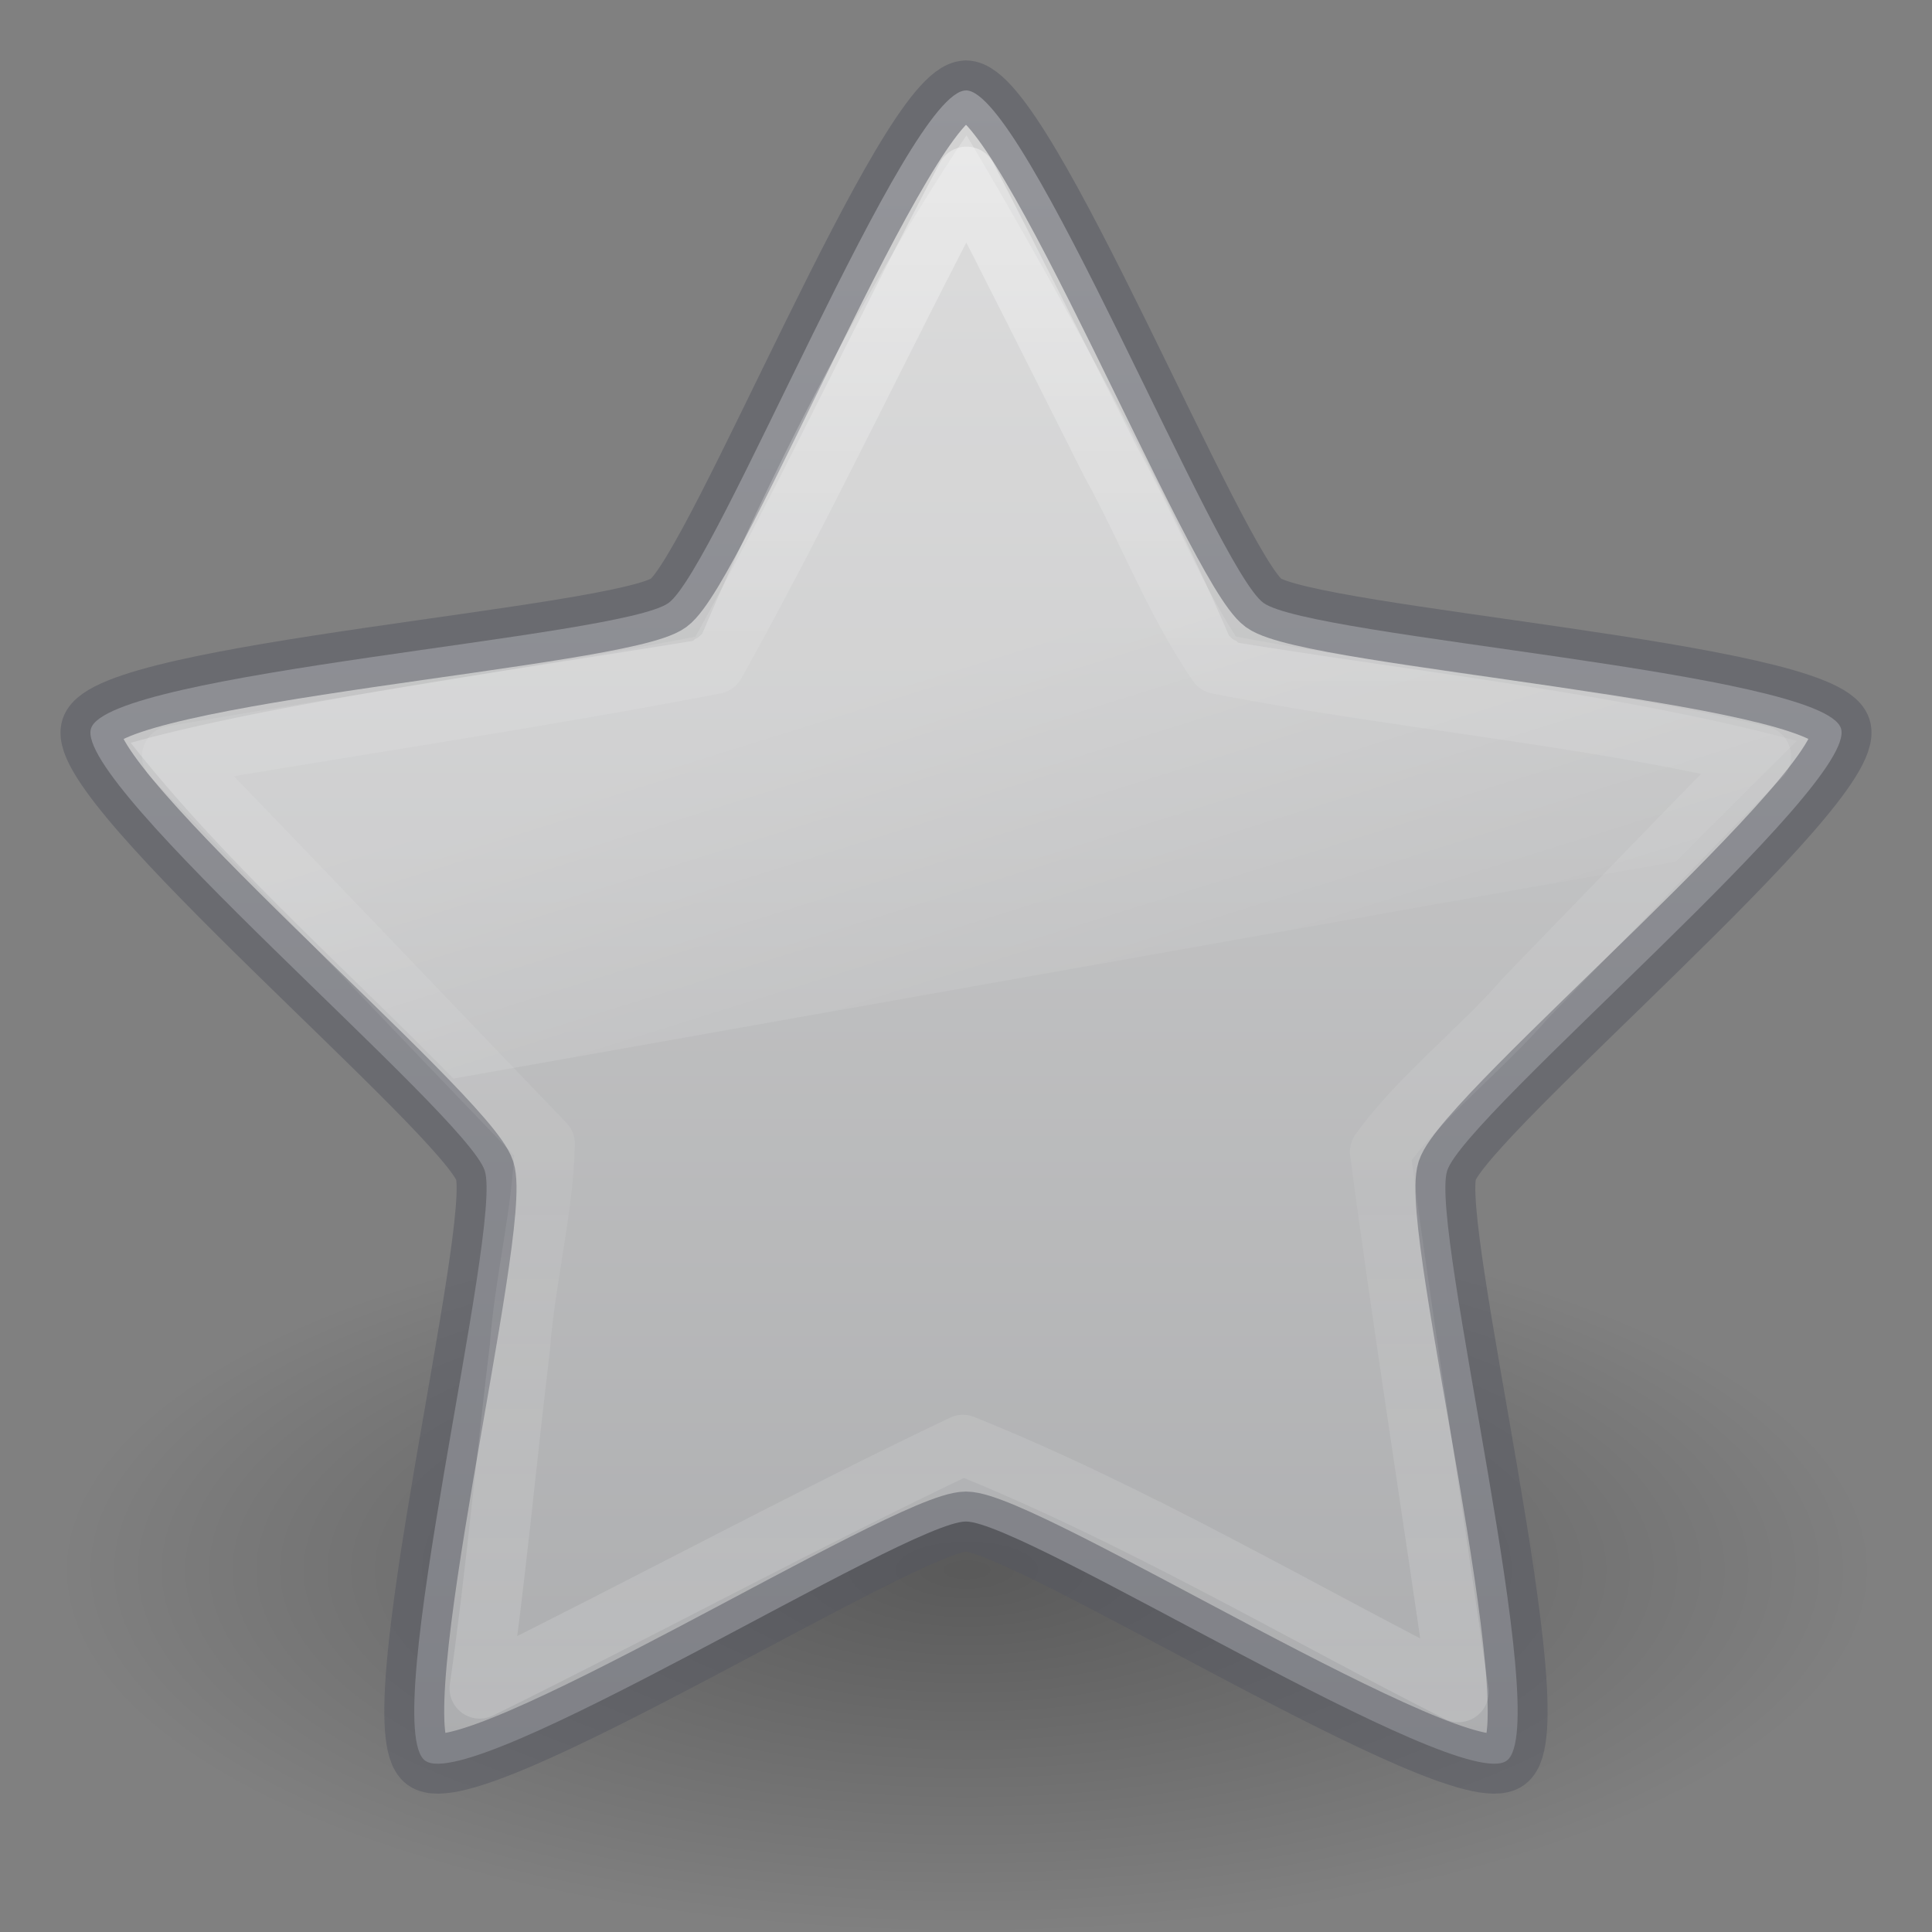 <svg xmlns="http://www.w3.org/2000/svg" xmlns:svg="http://www.w3.org/2000/svg" xmlns:xlink="http://www.w3.org/1999/xlink" id="svg3005" width="32" height="32" version="1.1"><rect width="100%" height="100%" fill="#808080" stroke="none"/><defs id="defs3007"><linearGradient id="linearGradient869"><stop id="stop865" offset="0" stop-color="#d4d4d4" stop-opacity="1"/><stop id="stop867" offset="1" stop-color="#abacae" stop-opacity="1"/></linearGradient><linearGradient id="linearGradient3855-7" x1="11.566" x2="15.215" y1="22.292" y2="33.955" gradientTransform="matrix(0.644,0,0,0.644,2.454,-1.478)" gradientUnits="userSpaceOnUse" xlink:href="#linearGradient8265-821-176-38-919-66-249-291"/><linearGradient id="linearGradient8265-821-176-38-919-66-249-291"><stop id="stop2896" offset="0" stop-color="#fff" stop-opacity=".275"/><stop id="stop2898" offset="1" stop-color="#fff" stop-opacity="0"/></linearGradient><linearGradient id="linearGradient8838-277"><stop id="stop2868" offset="0" stop-color="#000" stop-opacity="1"/><stop id="stop2870" offset="1" stop-color="#000" stop-opacity="0"/></linearGradient><radialGradient id="radialGradient3003" cx="62.625" cy="4.625" r="10.625" fx="62.625" fy="4.625" gradientTransform="matrix(1.412,0,0,0.565,-72.412,23.388)" gradientUnits="userSpaceOnUse" xlink:href="#linearGradient8838-277"/><linearGradient id="linearGradient3841" x1="29.647" x2="29.647" y1="2" y2="43.444" gradientTransform="matrix(0.644,0,0,0.644,0.533,0.533)" gradientUnits="userSpaceOnUse" xlink:href="#linearGradient3881"/><linearGradient id="linearGradient3881"><stop id="stop3883" offset="0" stop-color="#fff" stop-opacity="1"/><stop id="stop3885" offset=".334" stop-color="#fff" stop-opacity=".235"/><stop id="stop3887" offset=".679" stop-color="#fff" stop-opacity=".157"/><stop id="stop3889" offset="1" stop-color="#fff" stop-opacity=".392"/></linearGradient><linearGradient id="linearGradient871" x1="15.947" x2="15.947" y1=".956" y2="29.664" gradientUnits="userSpaceOnUse" xlink:href="#linearGradient869"/></defs><path d="m 31,26 c 0,3.314 -6.716,6 -15,6 C 7.716,32 1,29.314 1,26 1,22.686 7.716,20 16,20 c 8.284,0 15,2.686 15,6 z" style="marker:none" id="path8836" fill="url(#radialGradient3003)" fill-opacity="1" fill-rule="evenodd" stroke="none" stroke-width="1" display="inline" opacity=".3" overflow="visible" visibility="visible"/><path id="path1307" fill="url(#linearGradient871)" fill-opacity="1" fill-rule="nonzero" stroke="#555761" stroke-dasharray="none" stroke-dashoffset="0" stroke-linecap="butt" stroke-linejoin="round" stroke-miterlimit="4" stroke-opacity=".498" stroke-width=".992" d="m 16,1.497 c 0.979,0 4.134,7.911 4.926,8.488 0.792,0.577 9.264,1.145 9.566,2.079 0.302,0.934 -6.219,6.391 -6.522,7.325 -0.302,0.934 1.778,9.196 0.986,9.773 -0.792,0.577 -7.978,-3.961 -8.957,-3.961 -0.979,0 -8.165,4.539 -8.957,3.961 C 6.251,28.585 8.332,20.324 8.029,19.39 7.727,18.455 1.205,12.999 1.508,12.065 1.81,11.13 10.282,10.563 11.074,9.986 c 0.792,-0.577 3.947,-8.488 4.926,-8.488 z" display="inline" overflow="visible" visibility="visible" style="marker:none"/><path id="path3853" fill="url(#linearGradient3855-7)" fill-opacity="1" fill-rule="nonzero" stroke="none" stroke-width="1" d="m 16.009,2.241 c -0.254,0.374 -2.347,3.473 -4.375,8.25 a 0.206,0.206 0 0 1 -0.031,0.031 0.206,0.206 0 0 1 -0.094,0.062 0.206,0.206 0 0 1 -0.031,0.031 c -3.005,0.49 -7.003,1.039 -9.313,1.688 1.578,2.001 3.56,3.737 5.344,5.562 l 20.25,-3.594 c 0.583,-0.584 1.713,-1.713 2,-2 -2.872,-0.777 -6.239,-1.134 -9.25,-1.625 a 0.206,0.206 0 0 1 -0.031,-0.031 0.206,0.206 0 0 1 -0.094,-0.062 0.206,0.206 0 0 1 -0.031,-0.031 C 18.827,6.982 16.296,2.722 16.009,2.241 Z" display="inline" enable-background="accumulate" opacity=".8" overflow="visible" visibility="visible" style="marker:none"/><path stroke-opacity="1" style="marker:none" id="path3849" fill="none" stroke="url(#linearGradient3841)" stroke-dasharray="none" stroke-dashoffset="0" stroke-linecap="butt" stroke-linejoin="round" stroke-miterlimit="4" stroke-width="1" d="m 16.009,2.929 c -1.412,2.674 -2.696,5.432 -4.168,8.065 -2.974,0.572 -5.995,1.013 -8.988,1.529 2.069,2.127 4.115,4.287 6.169,6.422 -0.028,1.12 -0.33,2.255 -0.412,3.383 -0.215,1.763 -0.409,3.879 -0.664,5.638 2.67,-1.317 5.319,-2.754 8.003,-4.033 2.889,1.163 5.624,2.788 8.207,4.092 -0.404,-2.844 -0.922,-6.105 -1.297,-8.947 0.678,-0.937 1.653,-1.672 2.416,-2.553 1.295,-1.335 2.582,-2.678 3.89,-4.001 C 26.202,11.826 23.142,11.581 20.171,10.994 19.464,9.968 19.007,8.751 18.399,7.654 17.605,6.078 16.818,4.497 16.009,2.929 Z" display="inline" opacity=".4" overflow="visible" visibility="visible"/></svg>